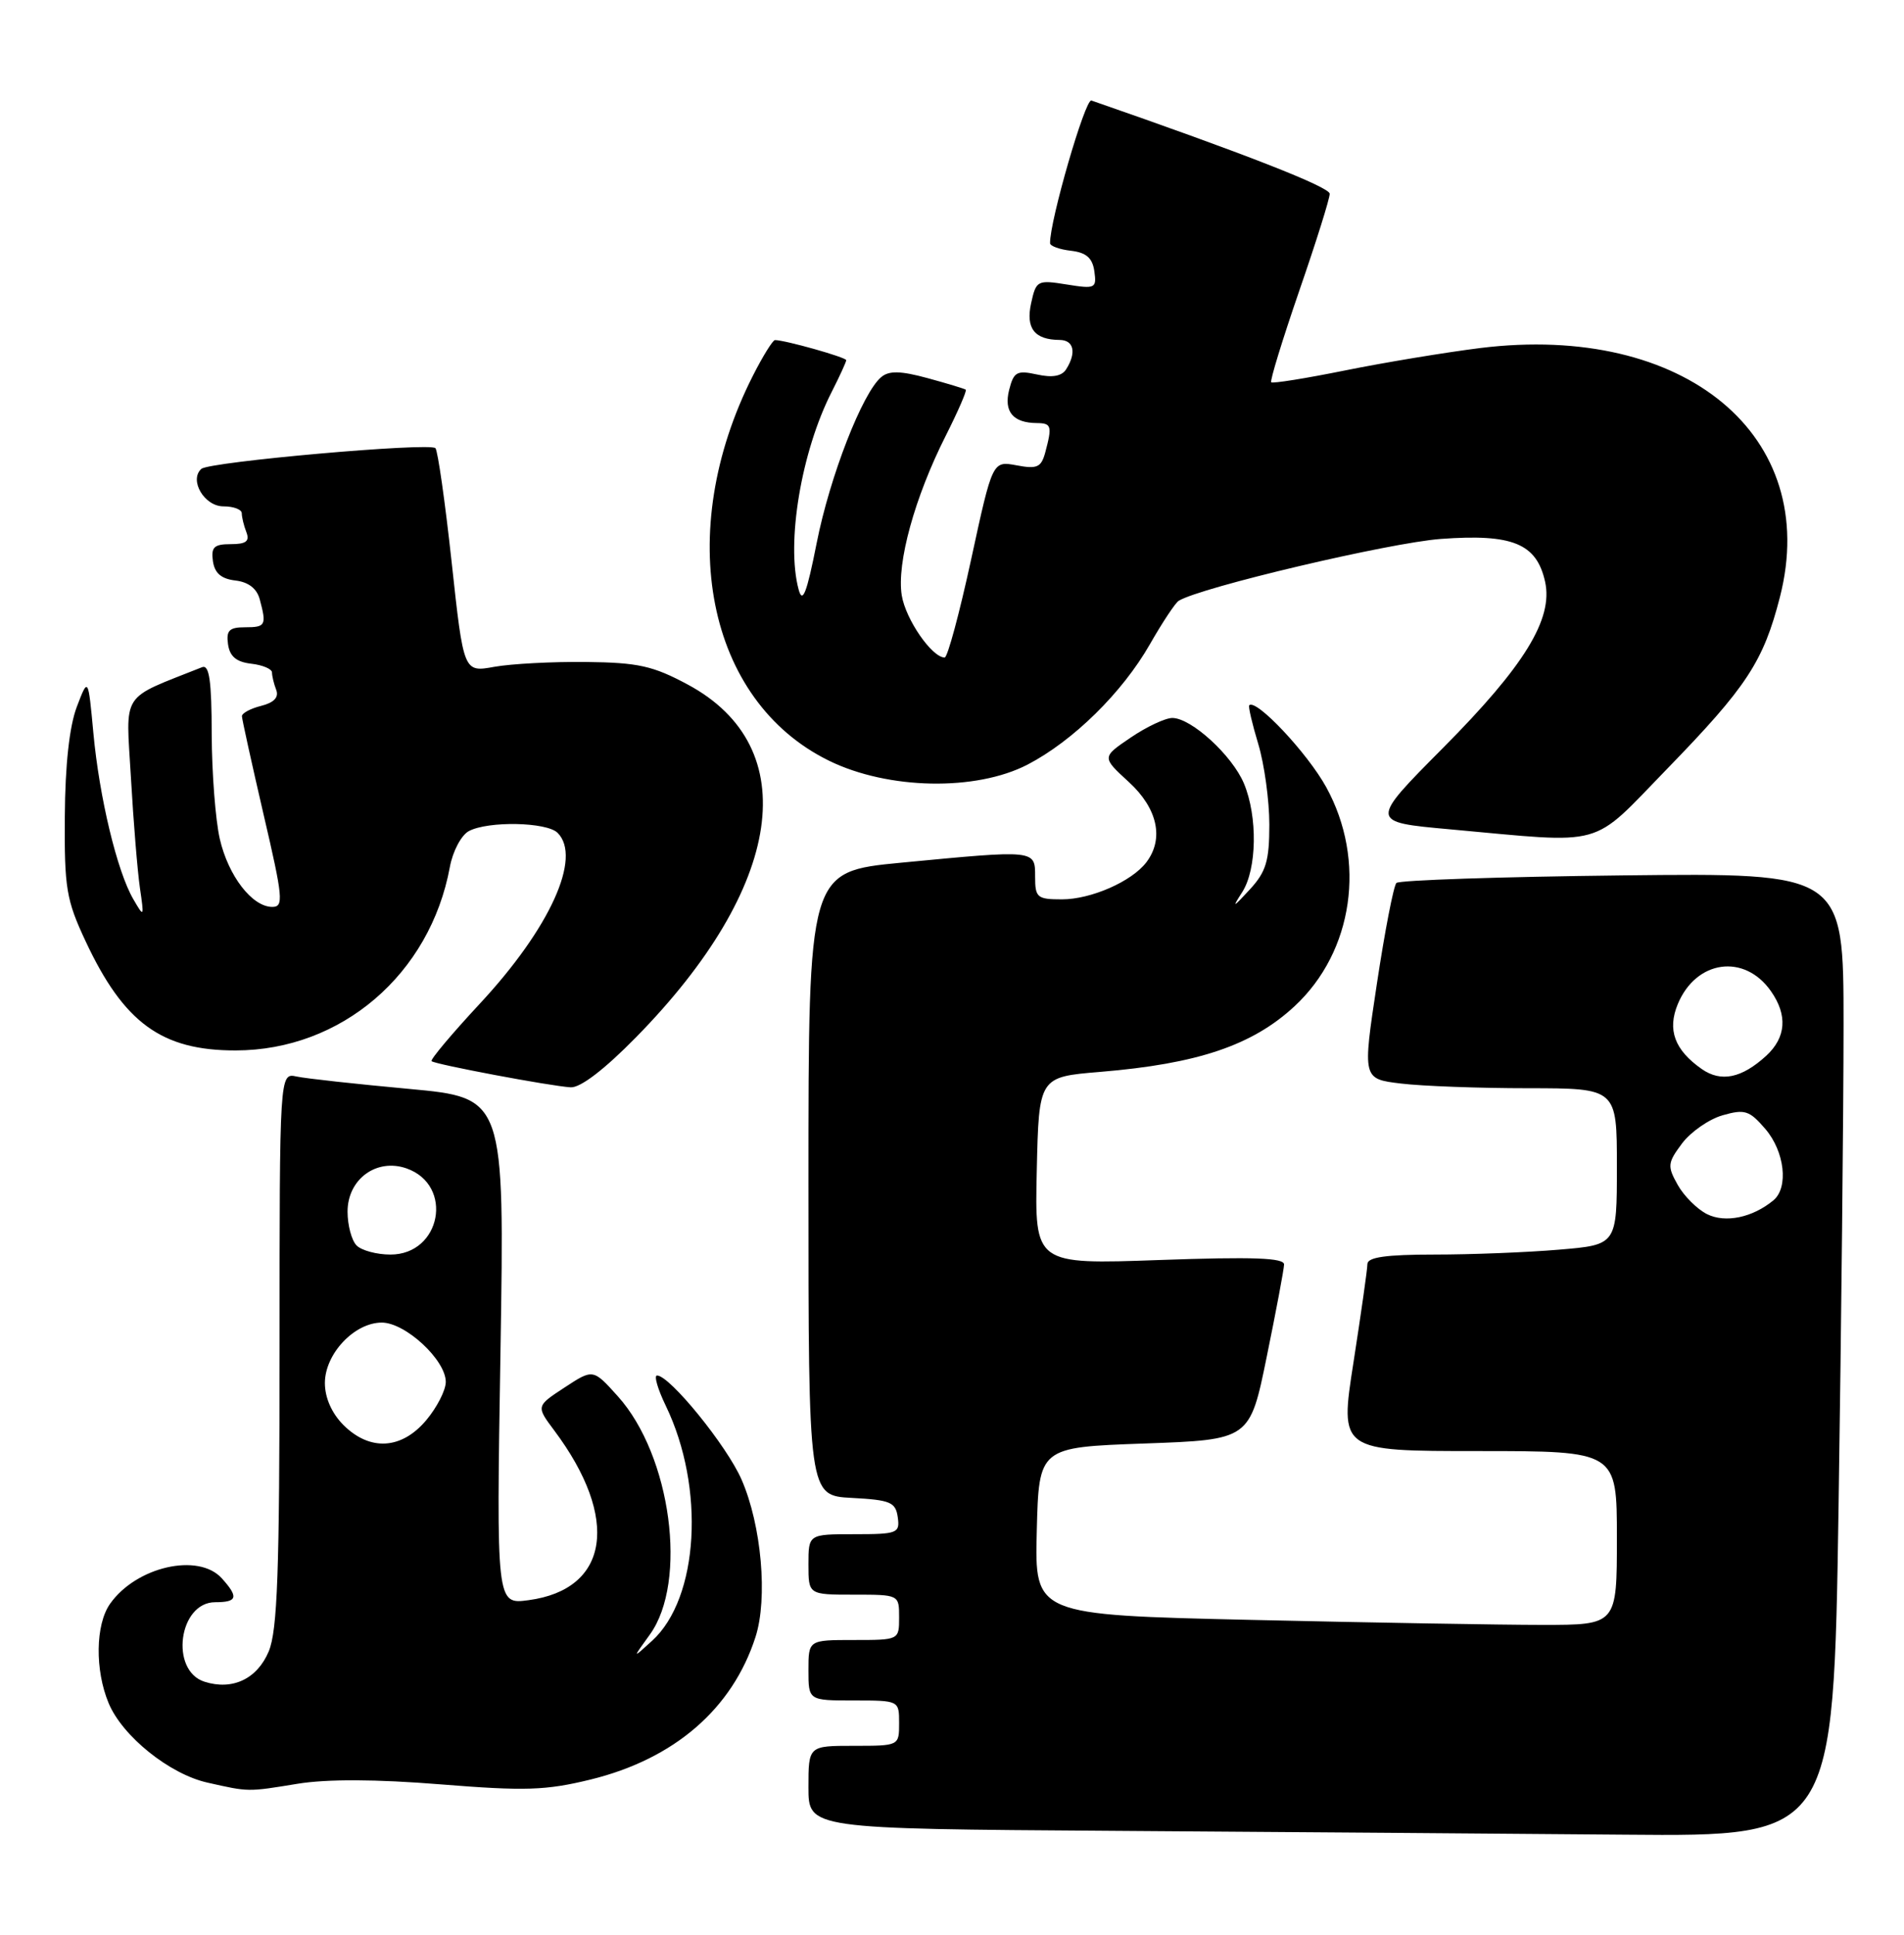 <?xml version="1.0" encoding="UTF-8" standalone="no"?>
<!DOCTYPE svg PUBLIC "-//W3C//DTD SVG 1.1//EN" "http://www.w3.org/Graphics/SVG/1.1/DTD/svg11.dtd" >
<svg xmlns="http://www.w3.org/2000/svg" xmlns:xlink="http://www.w3.org/1999/xlink" version="1.1" viewBox="0 0 252 256">
 <g >
 <path fill="currentColor"
d=" M 243.34 199.34 C 243.70 175.32 244.00 146.63 244.00 135.59 C 244.00 115.50 244.00 115.50 214.75 115.83 C 198.66 116.01 185.19 116.46 184.82 116.83 C 184.45 117.20 183.29 123.18 182.24 130.13 C 180.33 142.76 180.33 142.76 185.42 143.37 C 188.21 143.71 195.79 143.99 202.25 143.99 C 214.00 144.00 214.00 144.00 214.00 154.35 C 214.00 164.71 214.00 164.71 206.35 165.35 C 202.14 165.71 194.72 166.00 189.85 166.00 C 183.44 166.00 181.00 166.35 180.98 167.25 C 180.98 167.94 180.14 173.79 179.14 180.25 C 177.30 192.00 177.30 192.00 195.65 192.00 C 214.00 192.00 214.00 192.00 214.00 203.50 C 214.00 215.00 214.00 215.00 204.16 215.00 C 198.75 215.00 181.41 214.70 165.63 214.34 C 136.94 213.68 136.94 213.68 137.22 202.59 C 137.50 191.50 137.50 191.50 151.46 191.00 C 165.42 190.50 165.42 190.50 167.66 179.50 C 168.90 173.45 169.93 167.97 169.95 167.32 C 169.99 166.43 165.86 166.28 153.47 166.72 C 136.94 167.31 136.94 167.31 137.22 154.90 C 137.50 142.50 137.50 142.50 145.60 141.83 C 158.53 140.76 165.76 138.32 171.34 133.14 C 179.13 125.91 180.87 113.85 175.52 104.14 C 173.04 99.64 166.25 92.42 165.34 93.32 C 165.19 93.47 165.73 95.78 166.54 98.46 C 167.34 101.13 168.00 105.92 168.00 109.10 C 168.00 113.93 167.57 115.35 165.42 117.69 C 163.15 120.15 163.03 120.19 164.42 118.03 C 166.36 114.99 166.47 108.05 164.64 103.67 C 163.08 99.95 157.67 95.00 155.16 95.00 C 154.23 95.00 151.74 96.17 149.64 97.60 C 145.82 100.19 145.82 100.19 149.41 103.48 C 153.22 106.97 154.09 110.99 151.72 114.10 C 149.78 116.64 144.40 119.00 140.55 119.00 C 137.27 119.00 137.00 118.77 137.00 116.00 C 137.00 112.42 137.14 112.44 119.25 114.15 C 107.00 115.33 107.00 115.33 107.00 156.61 C 107.00 197.90 107.00 197.90 112.75 198.20 C 117.84 198.47 118.54 198.76 118.82 200.75 C 119.12 202.87 118.79 203.00 113.07 203.00 C 107.00 203.00 107.00 203.00 107.00 207.00 C 107.00 211.00 107.00 211.00 113.00 211.00 C 119.00 211.00 119.00 211.00 119.00 214.00 C 119.00 217.00 119.00 217.00 113.00 217.00 C 107.00 217.00 107.00 217.00 107.00 221.00 C 107.00 225.00 107.00 225.00 113.00 225.00 C 119.00 225.00 119.00 225.00 119.00 228.00 C 119.00 231.00 119.00 231.00 113.00 231.00 C 107.00 231.00 107.00 231.00 107.00 236.49 C 107.00 241.98 107.00 241.98 147.25 242.25 C 169.39 242.40 199.91 242.63 215.09 242.76 C 242.67 243.00 242.67 243.00 243.34 199.34 Z  M 39.40 236.02 C 43.28 235.39 49.76 235.41 58.30 236.10 C 69.51 237.00 72.25 236.91 78.17 235.46 C 89.25 232.74 96.92 226.12 99.99 216.61 C 101.64 211.50 100.79 201.82 98.15 195.78 C 96.21 191.31 88.64 182.00 86.96 182.00 C 86.53 182.00 87.05 183.80 88.12 186.01 C 93.35 196.84 92.50 211.46 86.31 217.10 C 83.68 219.50 83.68 219.50 86.01 216.28 C 91.06 209.28 88.82 192.59 81.78 184.76 C 78.50 181.11 78.50 181.11 74.72 183.59 C 70.95 186.06 70.95 186.06 73.36 189.28 C 82.07 200.92 80.64 210.30 69.95 211.73 C 65.69 212.30 65.69 212.30 66.24 178.78 C 66.78 145.25 66.78 145.25 54.14 144.08 C 47.19 143.44 40.49 142.71 39.25 142.44 C 37.00 141.96 37.00 141.96 37.00 178.51 C 37.00 207.99 36.72 215.73 35.57 218.50 C 34.04 222.15 30.77 223.70 27.07 222.52 C 22.44 221.05 23.65 212.00 28.48 212.00 C 31.43 212.00 31.61 211.33 29.35 208.83 C 26.25 205.41 18.01 207.30 14.56 212.22 C 12.63 214.97 12.55 220.98 14.38 225.36 C 16.20 229.73 22.44 234.75 27.46 235.87 C 32.96 237.11 32.74 237.11 39.40 236.02 Z  M 84.18 137.25 C 103.74 117.33 106.45 98.88 91.05 90.59 C 86.42 88.10 84.47 87.67 77.57 87.59 C 73.13 87.54 67.67 87.83 65.43 88.23 C 61.36 88.97 61.36 88.97 59.78 74.41 C 58.91 66.41 57.94 59.61 57.63 59.30 C 56.85 58.52 27.70 61.10 26.65 62.04 C 25.00 63.52 27.04 67.00 29.57 67.00 C 30.91 67.00 32.00 67.41 32.00 67.92 C 32.00 68.42 32.27 69.55 32.61 70.42 C 33.07 71.62 32.57 72.00 30.54 72.00 C 28.33 72.00 27.92 72.40 28.18 74.25 C 28.41 75.84 29.28 76.59 31.15 76.81 C 32.88 77.01 34.00 77.87 34.38 79.31 C 35.30 82.74 35.16 83.00 32.43 83.00 C 30.34 83.00 29.92 83.42 30.18 85.25 C 30.41 86.86 31.28 87.59 33.25 87.82 C 34.76 87.99 36.00 88.52 36.00 88.98 C 36.00 89.45 36.25 90.49 36.56 91.29 C 36.93 92.27 36.26 92.97 34.56 93.40 C 33.15 93.75 32.01 94.37 32.02 94.77 C 32.03 95.17 33.32 101.01 34.88 107.75 C 37.46 118.80 37.57 120.00 36.04 120.00 C 33.38 120.00 30.22 115.91 29.09 111.00 C 28.52 108.53 28.04 102.29 28.02 97.14 C 28.01 90.07 27.70 87.91 26.75 88.28 C 15.81 92.64 16.66 91.31 17.33 102.92 C 17.66 108.74 18.20 115.30 18.52 117.50 C 19.09 121.40 19.07 121.44 17.64 118.97 C 15.50 115.30 13.15 105.52 12.36 97.00 C 11.67 89.58 11.67 89.58 10.16 93.54 C 9.19 96.10 8.62 101.21 8.58 108.00 C 8.51 117.50 8.77 119.07 11.31 124.50 C 16.38 135.35 21.40 139.01 31.20 138.99 C 45.18 138.97 56.92 128.91 59.54 114.72 C 59.92 112.64 61.05 110.51 62.05 109.97 C 64.60 108.61 72.36 108.76 73.80 110.20 C 77.05 113.45 72.78 122.83 63.52 132.79 C 59.79 136.80 56.91 140.23 57.12 140.41 C 57.61 140.84 72.84 143.71 75.53 143.87 C 76.81 143.95 80.00 141.51 84.18 137.25 Z  M 220.63 101.75 C 231.18 90.90 233.39 87.54 235.58 78.99 C 241.04 57.67 223.03 42.71 195.92 46.05 C 191.29 46.63 183.25 47.96 178.05 49.01 C 172.85 50.06 168.44 50.77 168.25 50.58 C 168.06 50.40 169.73 44.96 171.95 38.51 C 174.18 32.06 176.00 26.27 175.99 25.64 C 175.98 24.74 164.61 20.29 144.45 13.30 C 143.63 13.02 138.92 29.28 138.98 32.18 C 138.99 32.56 140.24 33.01 141.75 33.18 C 143.77 33.42 144.59 34.13 144.84 35.89 C 145.16 38.16 144.97 38.25 141.17 37.64 C 137.30 37.02 137.13 37.11 136.47 40.13 C 135.74 43.44 136.92 44.96 140.25 44.98 C 142.13 45.00 142.50 46.66 141.11 48.86 C 140.53 49.78 139.28 50.00 137.25 49.55 C 134.58 48.97 134.17 49.20 133.56 51.60 C 132.84 54.48 134.08 55.96 137.25 55.98 C 139.17 56.00 139.27 56.38 138.35 59.84 C 137.81 61.84 137.28 62.09 134.54 61.57 C 131.36 60.98 131.36 60.98 128.54 73.99 C 126.99 81.14 125.41 87.00 125.03 87.00 C 123.35 87.00 119.87 81.97 119.35 78.78 C 118.66 74.52 121.06 65.81 125.15 57.70 C 126.79 54.45 127.99 51.69 127.82 51.56 C 127.64 51.43 125.37 50.74 122.76 50.03 C 119.19 49.06 117.67 49.03 116.64 49.89 C 114.15 51.95 109.83 63.05 108.09 71.85 C 106.77 78.52 106.22 79.93 105.70 78.00 C 104.03 71.82 106.05 59.74 110.08 51.85 C 111.13 49.78 112.00 47.89 112.00 47.66 C 112.00 47.28 103.91 45.00 102.57 45.00 C 102.28 45.00 100.95 47.14 99.63 49.75 C 89.12 70.51 93.52 92.73 109.73 100.66 C 117.56 104.49 129.16 104.71 136.00 101.17 C 142.04 98.03 148.54 91.64 152.19 85.25 C 153.84 82.36 155.56 79.77 156.00 79.50 C 158.89 77.71 183.93 71.81 190.70 71.31 C 200.20 70.61 203.38 71.92 204.50 76.98 C 205.58 81.91 201.76 88.12 191.00 98.95 C 181.24 108.77 181.24 108.77 191.87 109.73 C 212.81 111.63 210.36 112.31 220.63 101.75 Z  M 225.93 160.65 C 224.63 160.00 222.88 158.26 222.05 156.78 C 220.66 154.30 220.70 153.87 222.62 151.30 C 223.77 149.77 226.18 148.09 227.99 147.57 C 230.93 146.73 231.54 146.93 233.64 149.37 C 236.21 152.36 236.75 157.13 234.72 158.82 C 231.96 161.11 228.35 161.86 225.93 160.65 Z  M 225.23 141.45 C 221.63 138.93 220.65 136.26 222.06 132.86 C 224.48 127.02 230.88 126.13 234.39 131.15 C 236.62 134.33 236.40 137.28 233.75 139.71 C 230.51 142.67 227.78 143.23 225.23 141.45 Z  M 45.45 188.55 C 43.91 187.00 43.00 184.95 43.00 183.00 C 43.00 179.14 46.90 175.00 50.53 175.00 C 53.66 175.00 59.00 179.95 59.00 182.85 C 59.00 183.95 57.83 186.23 56.41 187.92 C 53.15 191.80 48.95 192.04 45.45 188.55 Z  M 47.20 164.80 C 46.54 164.14 46.00 162.13 46.00 160.32 C 46.00 156.02 49.84 153.21 53.81 154.60 C 60.10 156.82 58.39 166.00 51.68 166.00 C 49.87 166.00 47.86 165.46 47.20 164.80 Z "/>
</g>
</svg>